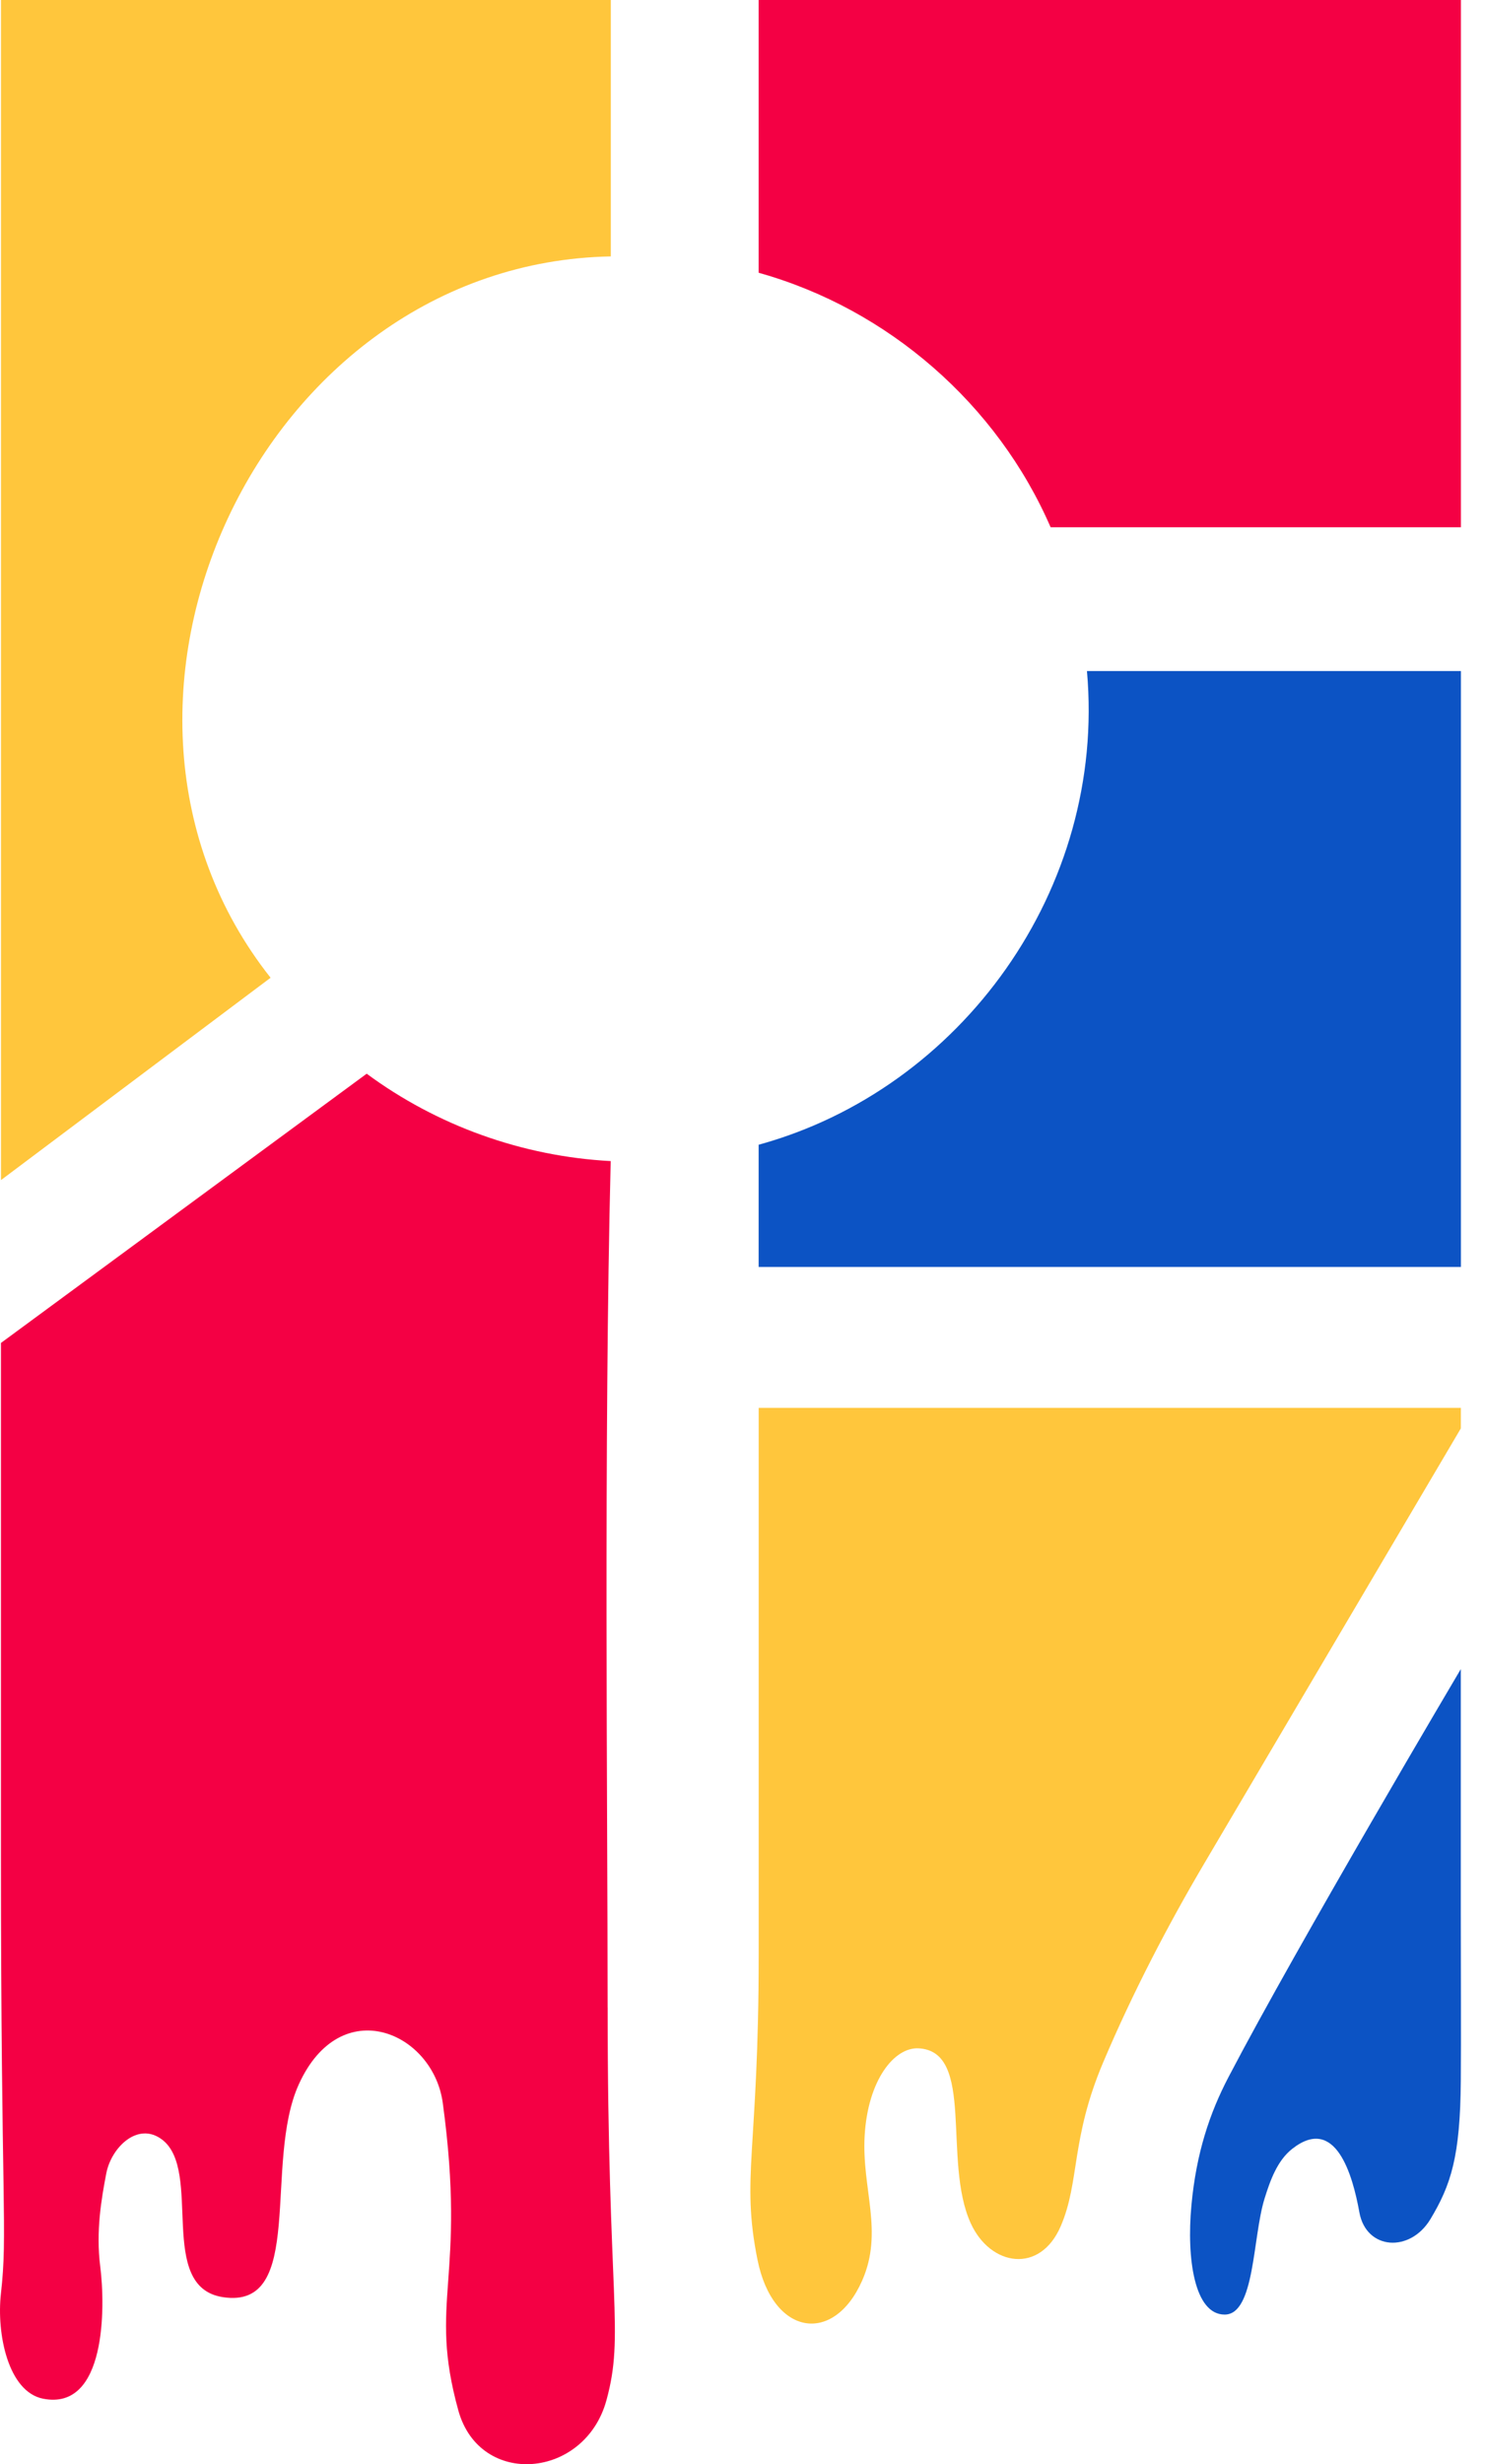 <svg width="41" height="68" viewBox="0 0 41 68" fill="none" xmlns="http://www.w3.org/2000/svg">
<path d="M16.864 0V7.076C7.197 7.254 1.509 19.446 7.471 26.981L0.027 32.565V0H16.864Z" fill="#FFC63C"/>
<path d="M40.335 0V14.55H29.007C27.537 11.165 24.531 8.528 20.946 7.527V0H40.335Z" fill="#F40044"/>
<path d="M40.335 18.518V34.962H20.946V31.589C26.524 30.06 30.549 24.541 30.01 18.518H40.335Z" fill="#0C53C4"/>
<path d="M40.336 38.851H20.947V53.932C20.947 59.362 20.455 60.073 20.913 62.354C21.337 64.466 23.018 64.711 23.802 62.937C24.402 61.58 23.789 60.401 23.872 58.941C23.96 57.4 24.69 56.489 25.362 56.524C26.936 56.605 26.012 59.632 26.804 61.357C27.348 62.54 28.717 62.76 29.288 61.428C29.817 60.195 29.558 59.031 30.463 56.899C31.283 54.966 32.264 53.092 33.244 51.431C34.224 49.77 40.333 39.417 40.333 39.417L40.334 38.851H40.336Z" fill="#FFC63C"/>
<path d="M40.332 46.06C40.332 46.06 40.333 49.636 40.332 52.805C40.332 54.461 40.342 56.17 40.332 57.421C40.316 59.517 40.059 60.292 39.496 61.233C38.932 62.174 37.72 62.09 37.532 61.051C37.345 60.012 36.874 58.358 35.678 59.297C35.264 59.621 35.068 60.174 34.912 60.675C34.581 61.743 34.649 63.871 33.812 63.871C32.974 63.871 32.759 62.32 32.894 60.862C33.028 59.405 33.402 58.304 33.921 57.312C35.84 53.642 40.332 46.059 40.332 46.059V46.06Z" fill="#0C53C4"/>
<path d="M16.777 55.397C16.777 63.516 17.248 64.395 16.743 66.237C16.148 68.408 13.249 68.657 12.655 66.519C11.81 63.468 12.89 62.928 12.225 58.033C11.96 56.081 9.413 54.966 8.252 57.513C7.26 59.687 8.459 63.748 6.151 63.39C4.317 63.105 5.608 59.904 4.476 59.043C3.807 58.536 3.076 59.255 2.936 59.968C2.797 60.683 2.646 61.584 2.766 62.53C2.912 63.667 2.932 66.531 1.193 66.193C0.227 66.006 -0.1 64.407 0.026 63.287C0.216 61.601 0.026 60.911 0.026 51.191V37.059L10.124 29.629C12.063 31.061 14.422 31.912 16.861 32.04C16.669 39.759 16.776 49.928 16.776 55.397H16.777Z" fill="#F40044"/>
</svg>
